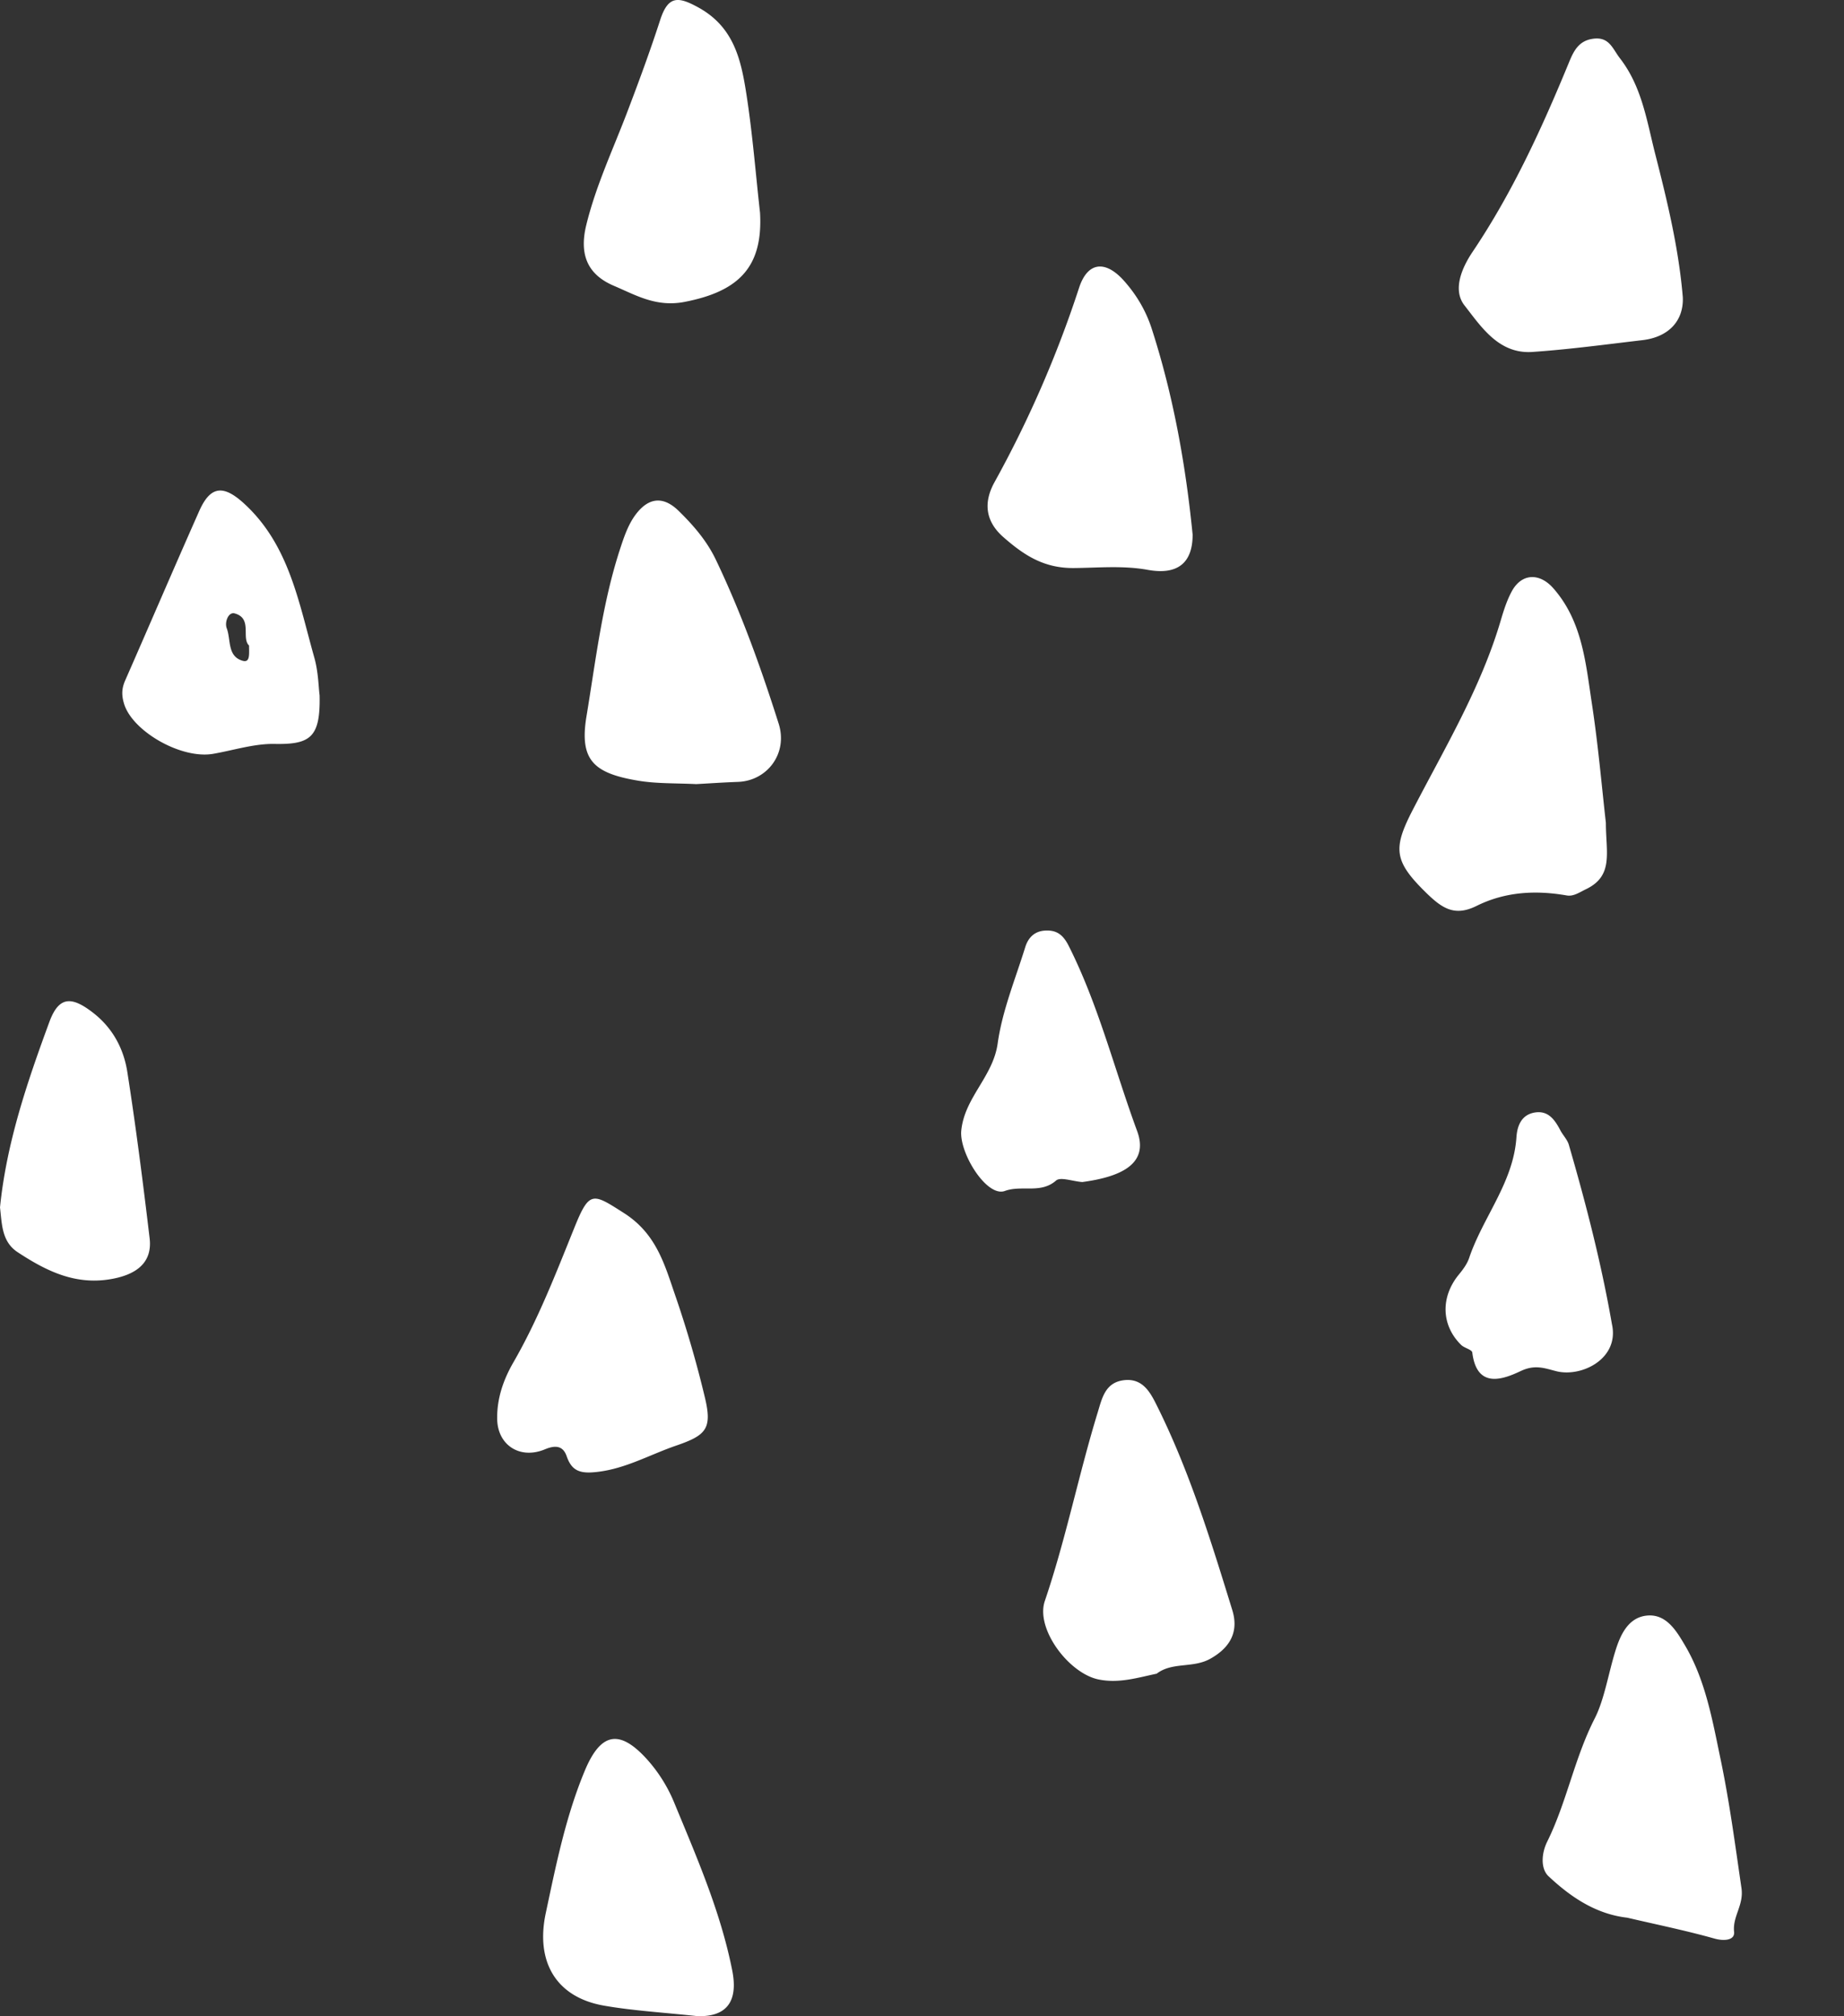 <svg width="183" height="200" fill="none" xmlns="http://www.w3.org/2000/svg"><rect width="100%" height="100%" fill="#333333" stroke="none"/><path fill-rule="evenodd" clip-rule="evenodd" d="M167.003 29.483c.099 2.33-1.394 3.954-4.006 4.26-3.636.426-7.271.92-10.921 1.169-3.333.227-5.081-2.495-6.743-4.622-1.144-1.466-.365-3.567.814-5.317 3.943-5.858 6.872-12.253 9.553-18.764.468-1.135.958-2.18 2.425-2.368 1.588-.206 1.906.995 2.641 1.943 2.194 2.832 2.668 6.246 3.512 9.543 1.193 4.663 2.323 9.34 2.725 14.156zm-7.634 52.137c-.003 2.944.797 5.253-1.968 6.583-.657.315-1.237.743-1.924.623-3.091-.539-6.109-.366-8.932 1.034-2.207 1.096-3.448.24-5.087-1.373-3.146-3.097-3.223-4.343-1.241-8.177 3.168-6.127 6.757-12.088 8.725-18.786.286-.973.602-1.96 1.078-2.847.987-1.835 2.775-1.869 4.139-.316 2.876 3.275 3.203 7.395 3.813 11.381.644 4.206 1.004 8.454 1.397 11.878zm2.126 108.612c-3.125-.355-5.631-2.06-7.82-4.115-.792-.744-.708-2.26-.13-3.427 1.94-3.921 2.697-8.274 4.721-12.234.955-1.871 1.355-4.475 2.057-6.723.493-1.583 1.286-3.331 3.189-3.477 1.895-.145 2.896 1.593 3.697 2.944 2.046 3.457 2.731 7.433 3.54 11.296.885 4.225 1.452 8.521 2.075 12.8.248 1.709-.898 2.79-.731 4.339.089.825-.958.945-1.952.665-2.85-.8-5.76-1.393-8.646-2.068zM118.357 53.028c.007 2.76-1.432 4.047-4.455 3.5-2.474-.447-4.935-.197-7.349-.18-2.982.023-4.944-1.288-6.968-3.057-1.866-1.63-1.959-3.521-.891-5.455a111.095 111.095 0 008.392-19.28c.853-2.608 2.62-2.766 4.461-.701 1.261 1.413 2.186 2.999 2.753 4.758 2.165 6.701 3.379 13.599 4.057 20.415zM69.099 77.782c-2.13-.102-3.96-.034-5.81-.347-4.406-.745-5.803-2.055-5.083-6.395.92-5.546 1.564-11.172 3.322-16.555.37-1.135.767-2.322 1.441-3.283 1.186-1.687 2.677-2.193 4.39-.514 1.465 1.435 2.784 2.96 3.677 4.824 2.518 5.259 4.479 10.722 6.24 16.275.936 2.953-1.138 5.67-4.032 5.775-1.478.053-2.953.156-4.145.22zm45.691 88.243c-1.914.402-3.722.978-5.738.58-2.971-.586-6.305-5.025-5.364-7.791 2.089-6.139 3.347-12.499 5.243-18.685.432-1.41.735-2.988 2.603-3.216 1.878-.228 2.634 1.231 3.278 2.524 3.231 6.483 5.356 13.389 7.481 20.279.628 2.036-.088 3.648-2.164 4.818-1.74.982-3.779.297-5.339 1.491zM75.426 21.106c.303 5.369-2.09 7.796-7.481 8.841-2.826.549-4.84-.669-7.016-1.593-2.539-1.077-3.489-3-2.746-6.035.956-3.903 2.648-7.486 4.059-11.187 1.153-3.027 2.273-6.055 3.27-9.137.793-2.45 1.794-2.362 3.82-1.24 3.504 1.941 4.207 5.178 4.732 8.527.613 3.915.921 7.88 1.362 11.824zM49.34 140.685c-.018-2.008.637-3.859 1.61-5.543 2.463-4.267 4.223-8.841 6.061-13.383 1.491-3.687 1.818-3.398 4.912-1.425 3.22 2.053 4.029 5.101 5.085 8.162a108.171 108.171 0 012.946 10.132c.746 3.113.116 3.753-2.866 4.779-2.754.946-5.288 2.451-8.32 2.649-1.448.094-2.102-.362-2.536-1.613-.392-1.13-1.247-1.05-2.164-.669-2.486 1.032-4.733-.44-4.728-3.089zm19.875 59.312c-3.412-.37-6.373-.535-9.276-1.042-4.773-.834-6.8-4.365-5.778-9.171 1.02-4.791 1.978-9.578 3.87-14.124 1.54-3.694 3.345-4.173 6.017-1.317a14.911 14.911 0 012.827 4.395c2.252 5.454 4.632 10.875 5.79 16.714.629 3.164-.618 4.624-3.45 4.545zM24.717 64.035c-.795-.743.37-2.69-1.425-3.186-.628-.174-1.022.87-.791 1.475.43 1.125.035 2.783 1.58 3.224.755.215.637-.661.636-1.513zm7 4.936c.092 4.167-.9 4.893-4.463 4.825-2.027-.038-4.068.63-6.102.982-3.174.55-7.984-2.232-8.829-4.93-.277-.891-.249-1.559.104-2.359 2.46-5.596 4.865-11.218 7.347-16.804 1.085-2.438 2.338-2.633 4.365-.81 4.557 4.105 5.504 9.888 7.056 15.368.399 1.408.416 2.926.521 3.728zM0 119.774c.644-6.404 2.702-12.435 4.899-18.398.938-2.547 2.186-2.593 4.363-.893 1.943 1.518 3.017 3.565 3.377 5.871.856 5.475 1.555 10.975 2.21 16.479.277 2.322-1.185 3.509-3.518 3.99-3.72.767-6.684-.707-9.577-2.606-1.59-1.044-1.561-2.802-1.754-4.443zm107.405-2.518c-1.006-.082-2.164-.529-2.6-.149-1.533 1.34-3.398.421-5.084 1.034-1.8.655-4.54-3.775-4.324-5.986.321-3.278 3.154-5.352 3.612-8.642.454-3.248 1.753-6.382 2.735-9.55.285-.925.897-1.596 1.993-1.653 1.171-.063 1.791.466 2.325 1.524 2.958 5.868 4.532 12.244 6.789 18.366 1.247 3.381-1.857 4.572-5.446 5.056zm52.562 14.087c.775 3.439-3.016 5.31-5.521 4.676-1.167-.296-2.112-.684-3.524-.016-1.735.82-4.362 1.821-4.811-1.837-.036-.29-.788-.44-1.108-.754-1.986-1.953-2.049-4.754-.229-6.974.407-.496.821-1.047 1.022-1.643 1.374-4.067 4.395-7.484 4.696-11.98.078-1.164.511-2.249 1.839-2.459 1.334-.212 1.98.744 2.523 1.774.258.491.691.919.84 1.434 1.703 5.86 3.225 11.765 4.273 17.779z" fill="#fff"/></svg>